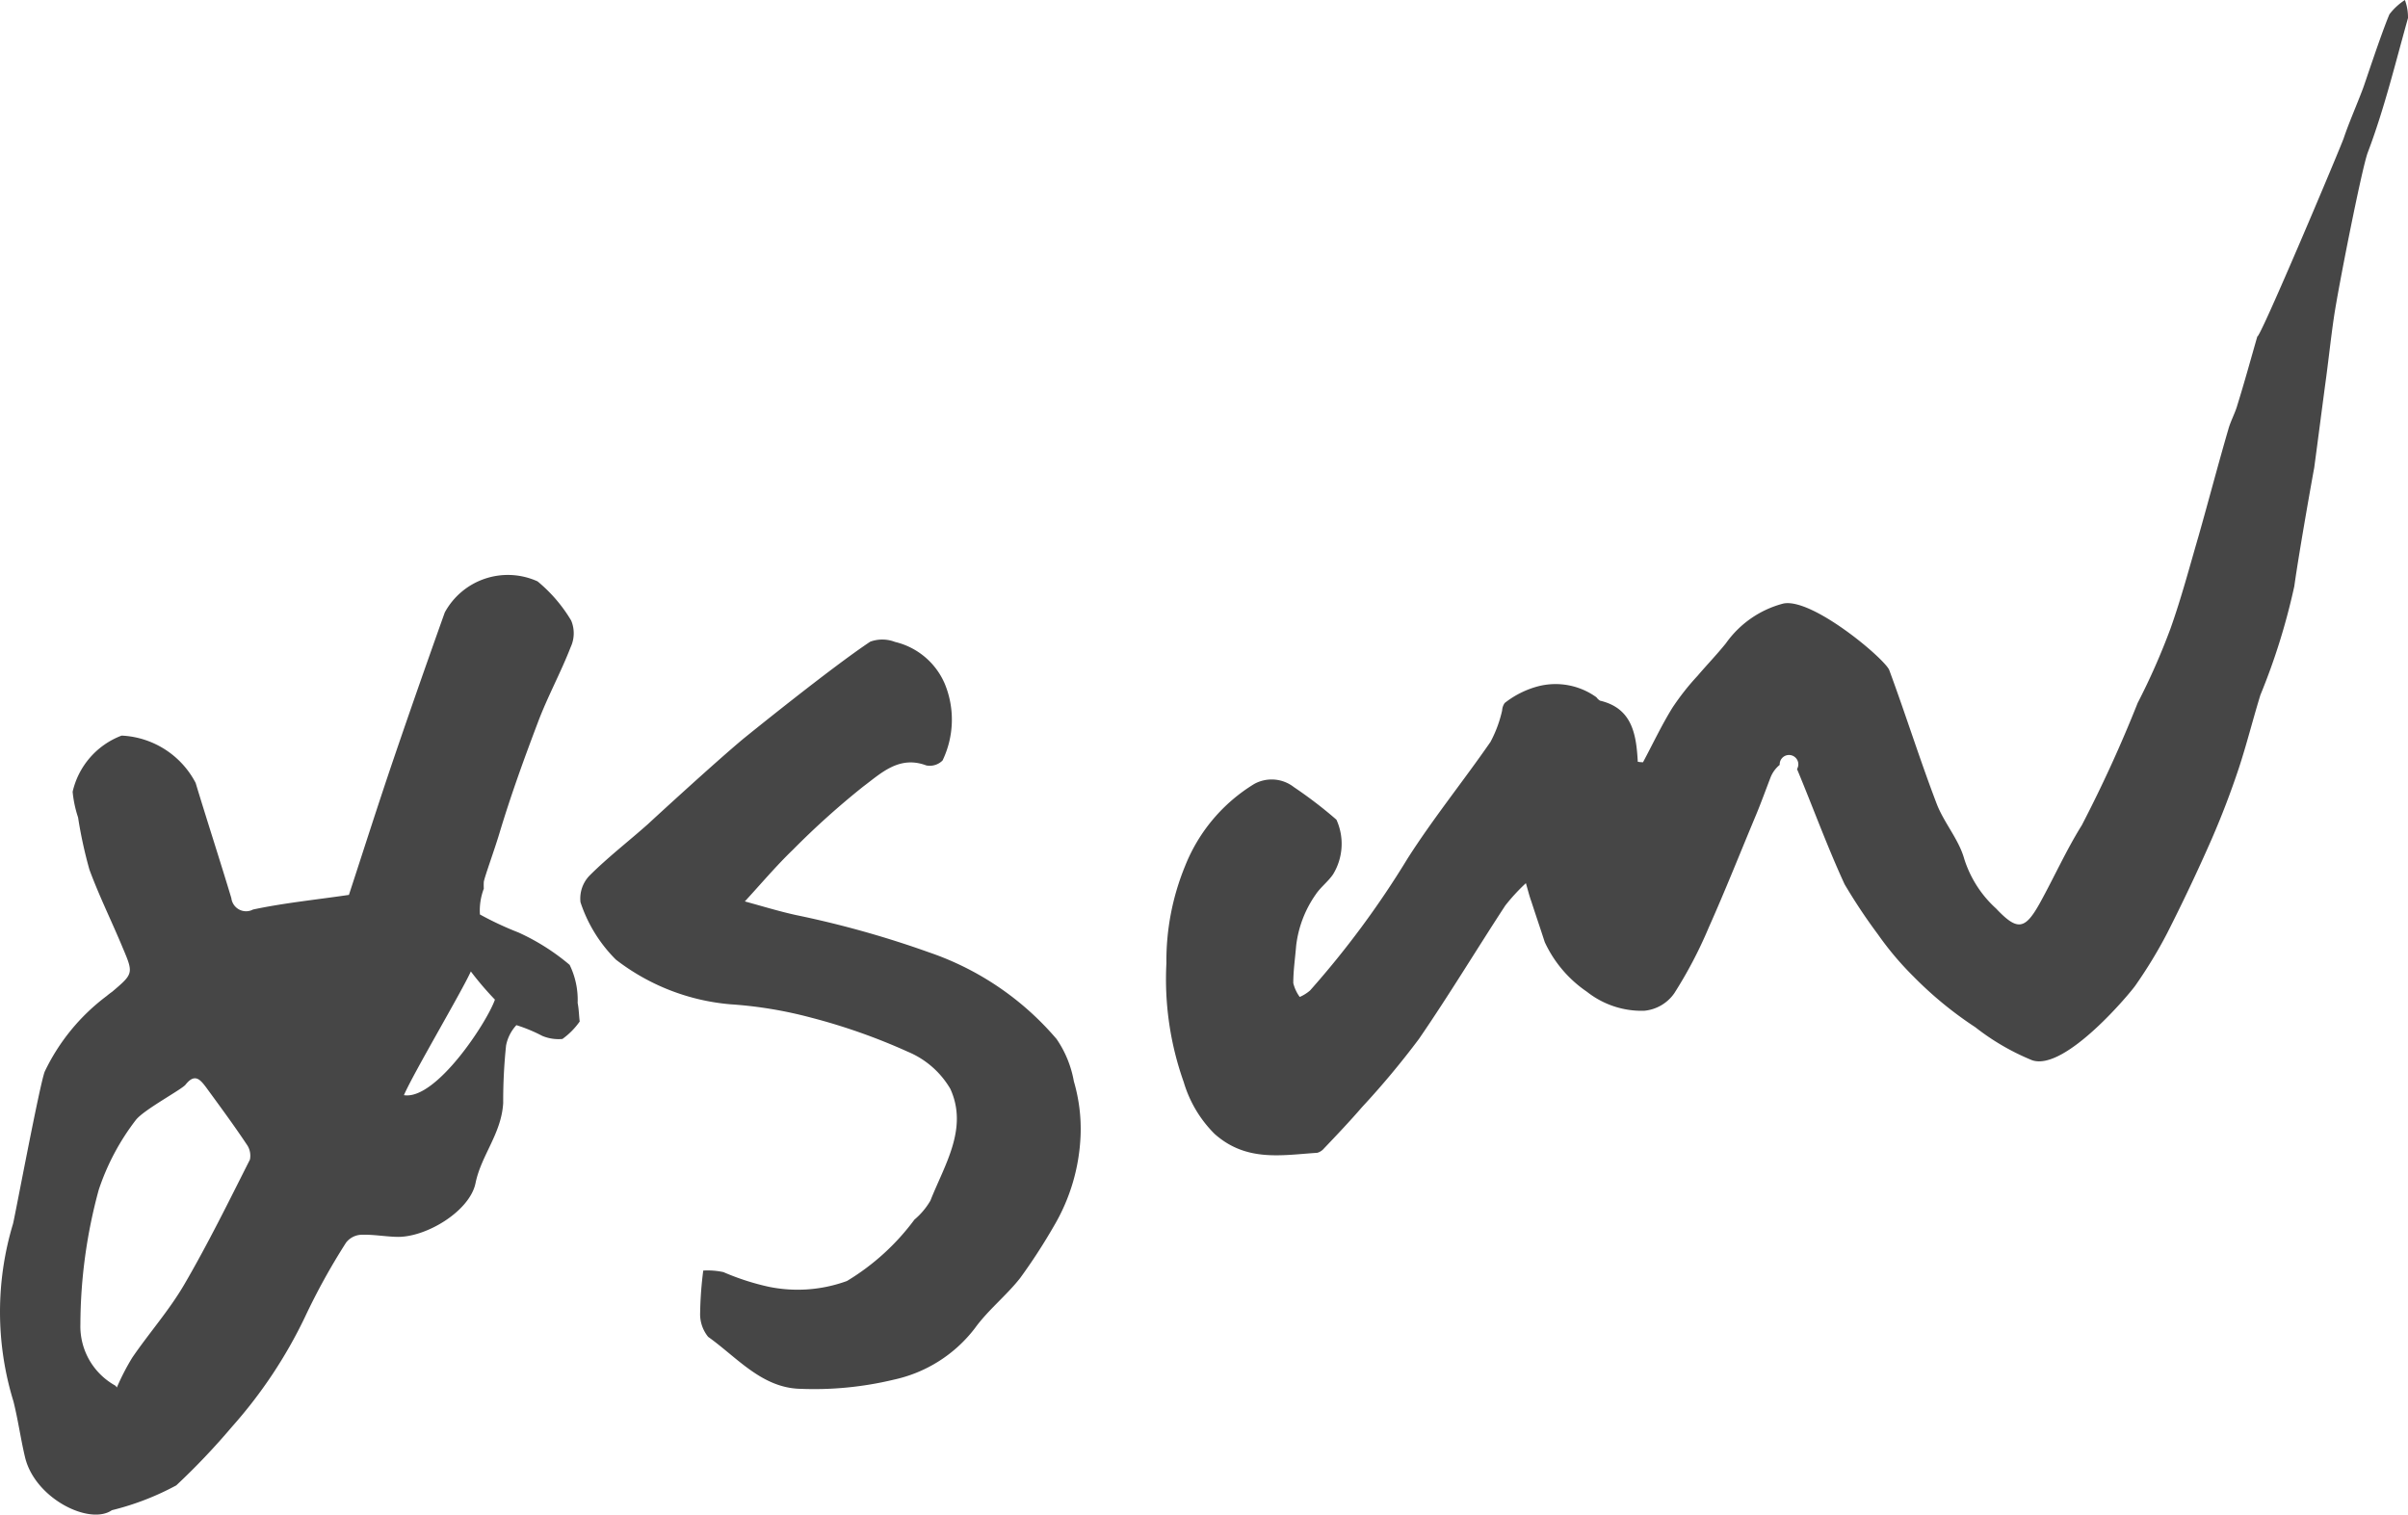 <svg xmlns="http://www.w3.org/2000/svg" width="62" height="39" viewBox="0 0 62 39">
    <path fill="#464646" fill-rule="evenodd" d="M42.303 19.628c.252-.47.479-.954.758-1.405.193-.29.408-.565.646-.82.24-.282.499-.55.732-.84a2.619 2.619 0 0 1 1.477-1.022c.745-.154 2.615 1.425 2.728 1.714.42 1.136.785 2.3 1.218 3.435.186.491.572.921.712 1.425.156.492.438.933.819 1.278.552.584.745.55 1.13-.142.367-.665.68-1.364 1.079-2.003a34.28 34.28 0 0 0 1.437-3.146c.32-.62.602-1.26.845-1.915.28-.787.493-1.593.726-2.393.26-.915.499-1.829.765-2.743.06-.215.173-.41.233-.625.18-.578.34-1.163.512-1.761.067.06 2.143-4.867 2.223-5.102.146-.43.333-.847.492-1.27.04-.095.46-1.386.686-1.923.11-.146.246-.27.399-.37.055.148.082.306.08.464-.326 1.163-.612 2.346-1.038 3.468-.153.41-.772 3.55-.872 4.255-.073.498-.126.995-.193 1.5-.106.786-.206 1.572-.313 2.366-.006.02-.372 2.05-.512 3.045-.209.956-.5 1.892-.872 2.796-.193.625-.353 1.27-.559 1.896a21.96 21.96 0 0 1-.692 1.808c-.36.82-.745 1.633-1.151 2.433-.241.464-.513.91-.812 1.338-.106.161-1.817 2.232-2.668 1.93a6.12 6.12 0 0 1-1.458-.848 9.654 9.654 0 0 1-1.59-1.304 7.993 7.993 0 0 1-.919-1.089 14.441 14.441 0 0 1-.858-1.29c-.446-.968-.812-1.977-1.224-2.965a.24.24 0 1 0-.446-.108.795.795 0 0 0-.233.316c-.127.33-.246.66-.38.982-.405.968-.791 1.943-1.217 2.897a11.278 11.278 0 0 1-.885 1.687 1.062 1.062 0 0 1-.779.45 2.273 2.273 0 0 1-1.47-.49 3.145 3.145 0 0 1-1.085-1.277c-.113-.35-.233-.7-.346-1.049-.047-.128-.08-.262-.14-.47-.192.178-.37.371-.532.578-.746 1.142-1.451 2.312-2.223 3.435-.457.61-.945 1.196-1.464 1.754-.313.363-.645.713-.978 1.062a.357.357 0 0 1-.173.114c-.918.06-1.83.242-2.649-.49a3.14 3.14 0 0 1-.791-1.331 7.91 7.91 0 0 1-.446-3.059 6.43 6.43 0 0 1 .485-2.514 4.353 4.353 0 0 1 1.777-2.104.93.93 0 0 1 1.018.08c.383.258.75.538 1.098.841.206.454.173.98-.086 1.405-.127.188-.32.33-.446.518a2.875 2.875 0 0 0-.506 1.33c-.026.317-.073.632-.073.955.032.129.088.25.166.356.097-.042.187-.099.267-.168a23.574 23.574 0 0 0 2.508-3.394c.66-1.035 1.438-1.997 2.136-3.005.136-.254.236-.525.3-.807a.373.373 0 0 1 .066-.195c.254-.2.547-.347.859-.43a1.8 1.8 0 0 1 1.504.283.285.285 0 0 0 .093.087c.825.195.932.86.971 1.573a.893.893 0 0 0 .134.013zM18.107 32.716c.174-.01.349.003.519.04a6.35 6.35 0 0 0 1.164.377c.673.139 1.37.088 2.017-.148a6.035 6.035 0 0 0 1.737-1.58c.164-.138.304-.304.412-.49.366-.928.978-1.856.513-2.877a2.285 2.285 0 0 0-1.092-.955 15.504 15.504 0 0 0-2.495-.88 10.8 10.8 0 0 0-2.076-.343 5.592 5.592 0 0 1-2.948-1.15 3.724 3.724 0 0 1-.912-1.479.85.85 0 0 1 .24-.692c.472-.47 1.004-.88 1.503-1.324.107-.101 1.724-1.587 2.45-2.192.04-.033 2.255-1.828 3.267-2.5a.908.908 0 0 1 .638.006 1.86 1.86 0 0 1 1.278 1.07c.266.637.246 1.36-.053 1.982a.463.463 0 0 1-.42.128c-.698-.262-1.164.202-1.623.544a20.792 20.792 0 0 0-1.81 1.627c-.426.41-.812.867-1.238 1.331.466.128.885.256 1.311.35 1.163.24 2.308.56 3.427.96a7.488 7.488 0 0 1 3.288 2.233c.224.326.376.697.445 1.089.133.453.192.925.173 1.398a4.967 4.967 0 0 1-.685 2.326c-.266.463-.557.912-.872 1.344-.36.457-.825.82-1.164 1.29a3.581 3.581 0 0 1-2.09 1.325c-.79.19-1.603.269-2.415.235-.985-.027-1.624-.813-2.363-1.338a.928.928 0 0 1-.206-.625c.006-.362.033-.723.08-1.082zm-3.234-6.89a2.058 2.058 0 0 0-.206-.981 5.643 5.643 0 0 0-1.318-.834 8.363 8.363 0 0 1-.992-.464c-.015-.226.02-.453.1-.665a1.53 1.53 0 0 1 0-.175c.02-.128.266-.8.4-1.244.292-.974.638-1.929.998-2.877.246-.652.585-1.27.838-1.922a.847.847 0 0 0 .013-.686 3.877 3.877 0 0 0-.865-1.008 1.849 1.849 0 0 0-2.389.8c-.439 1.23-.87 2.46-1.29 3.69-.413 1.21-.8 2.427-1.178 3.583-.872.128-1.677.208-2.47.377a.379.379 0 0 1-.356 0 .386.386 0 0 1-.202-.296c-.3-.995-.62-1.977-.919-2.965a2.271 2.271 0 0 0-1.87-1.216h-.04a2.03 2.03 0 0 0-1.257 1.445c.022.224.068.445.14.659.07.453.168.902.292 1.344.253.686.58 1.344.859 2.017.28.658.273.665-.273 1.129a1.946 1.946 0 0 0-.14.108 5.264 5.264 0 0 0-1.597 1.949c-.133.343-.785 3.831-.818 3.926a7.843 7.843 0 0 0 .013 4.564c.12.477.186.968.3 1.445.259 1.062 1.663 1.754 2.235 1.358a6.977 6.977 0 0 0 1.657-.639c.506-.473.983-.976 1.431-1.505a12.085 12.085 0 0 0 1.883-2.83c.311-.662.665-1.302 1.058-1.916a.521.521 0 0 1 .38-.202c.312-.013.625.047.938.054.752.013 1.87-.666 2.016-1.385.147-.72.666-1.27.712-2.063a13.84 13.84 0 0 1 .074-1.48 1.07 1.07 0 0 1 .266-.524c.23.072.452.164.665.276.164.069.342.096.52.08a1.9 1.9 0 0 0 .445-.45c-.02-.154-.02-.316-.053-.477zm-8.438 4.033c-.546 1.082-1.085 2.178-1.697 3.227-.386.659-.898 1.237-1.33 1.868a6.03 6.03 0 0 0-.4.774.154.154 0 0 0-.047-.054A1.744 1.744 0 0 1 2.07 34.1c.004-1.17.163-2.334.472-3.462.216-.651.54-1.26.958-1.802.213-.268 1.178-.78 1.278-.907.24-.303.38-.128.532.074.353.484.706.961 1.038 1.459a.5.5 0 0 1 .087.396zM10.4 28.2c.24-.558 1.49-2.669 1.723-3.186.192.254.399.496.62.726-.2.578-1.518 2.594-2.343 2.46z"/>
</svg>
